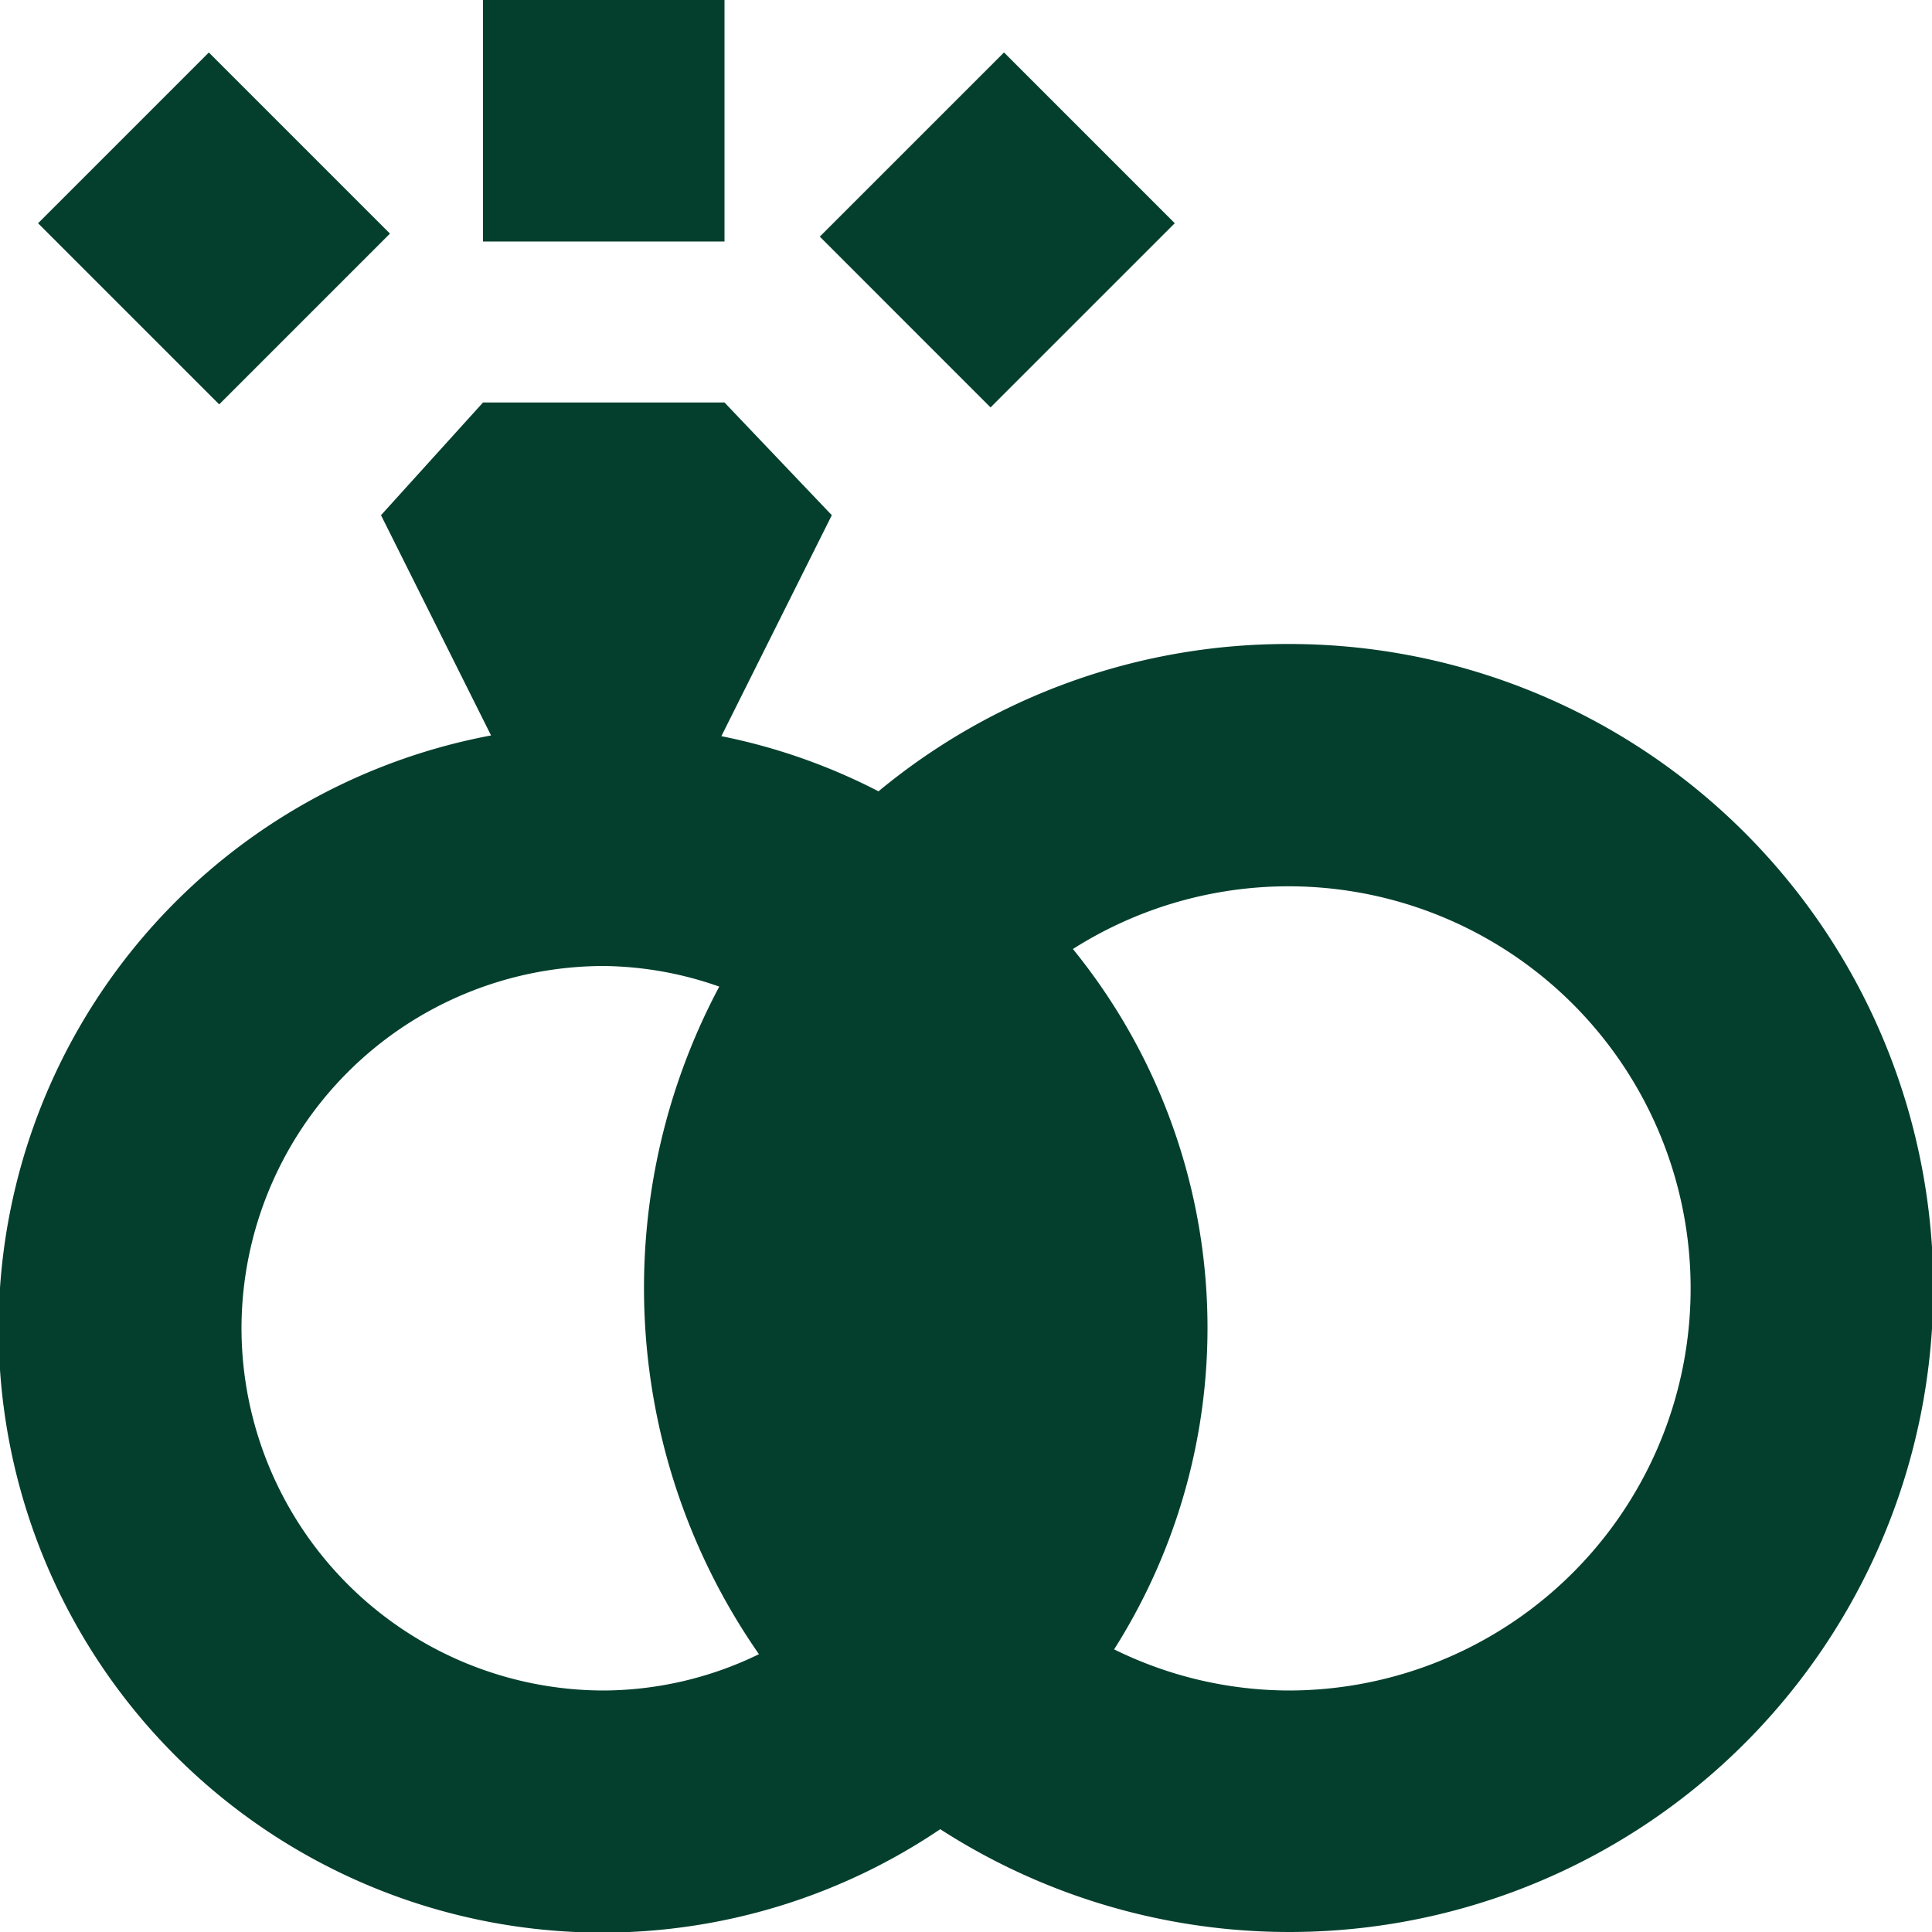 <?xml version="1.0" encoding="UTF-8"?>
<svg fill="#043F2D" xmlns="http://www.w3.org/2000/svg" id="Layer_1" data-name="Layer 1" viewBox="0 0 24 24" width="512" height="512"><path d="M16,8a7.964,7.964,0,0,0-5.087,1.83,7.419,7.419,0,0,0-1.952-.685L10.333,6.4,9,5H6L4.733,6.4,6.1,9.136a7.5,7.5,0,1,0,5.58,13.587A8,8,0,1,0,16,8ZM3,16.5A4.505,4.505,0,0,1,7.5,12a4.436,4.436,0,0,1,1.435.256,7.961,7.961,0,0,0,.493,8.293A4.447,4.447,0,0,1,7.5,21,4.505,4.505,0,0,1,3,16.5ZM16,21a4.931,4.931,0,0,1-2.16-.511,7.457,7.457,0,0,0-.512-8.7A4.995,4.995,0,1,1,16,21Z"/><rect x="10.771" y="1.356" width="3.236" height="3" transform="translate(1.608 9.596) rotate(-44.994)"/><rect x="1.158" y="1.246" width="3" height="3.182" transform="translate(-1.227 2.711) rotate(-45)"/><rect x="6" width="3" height="3"/></svg>
